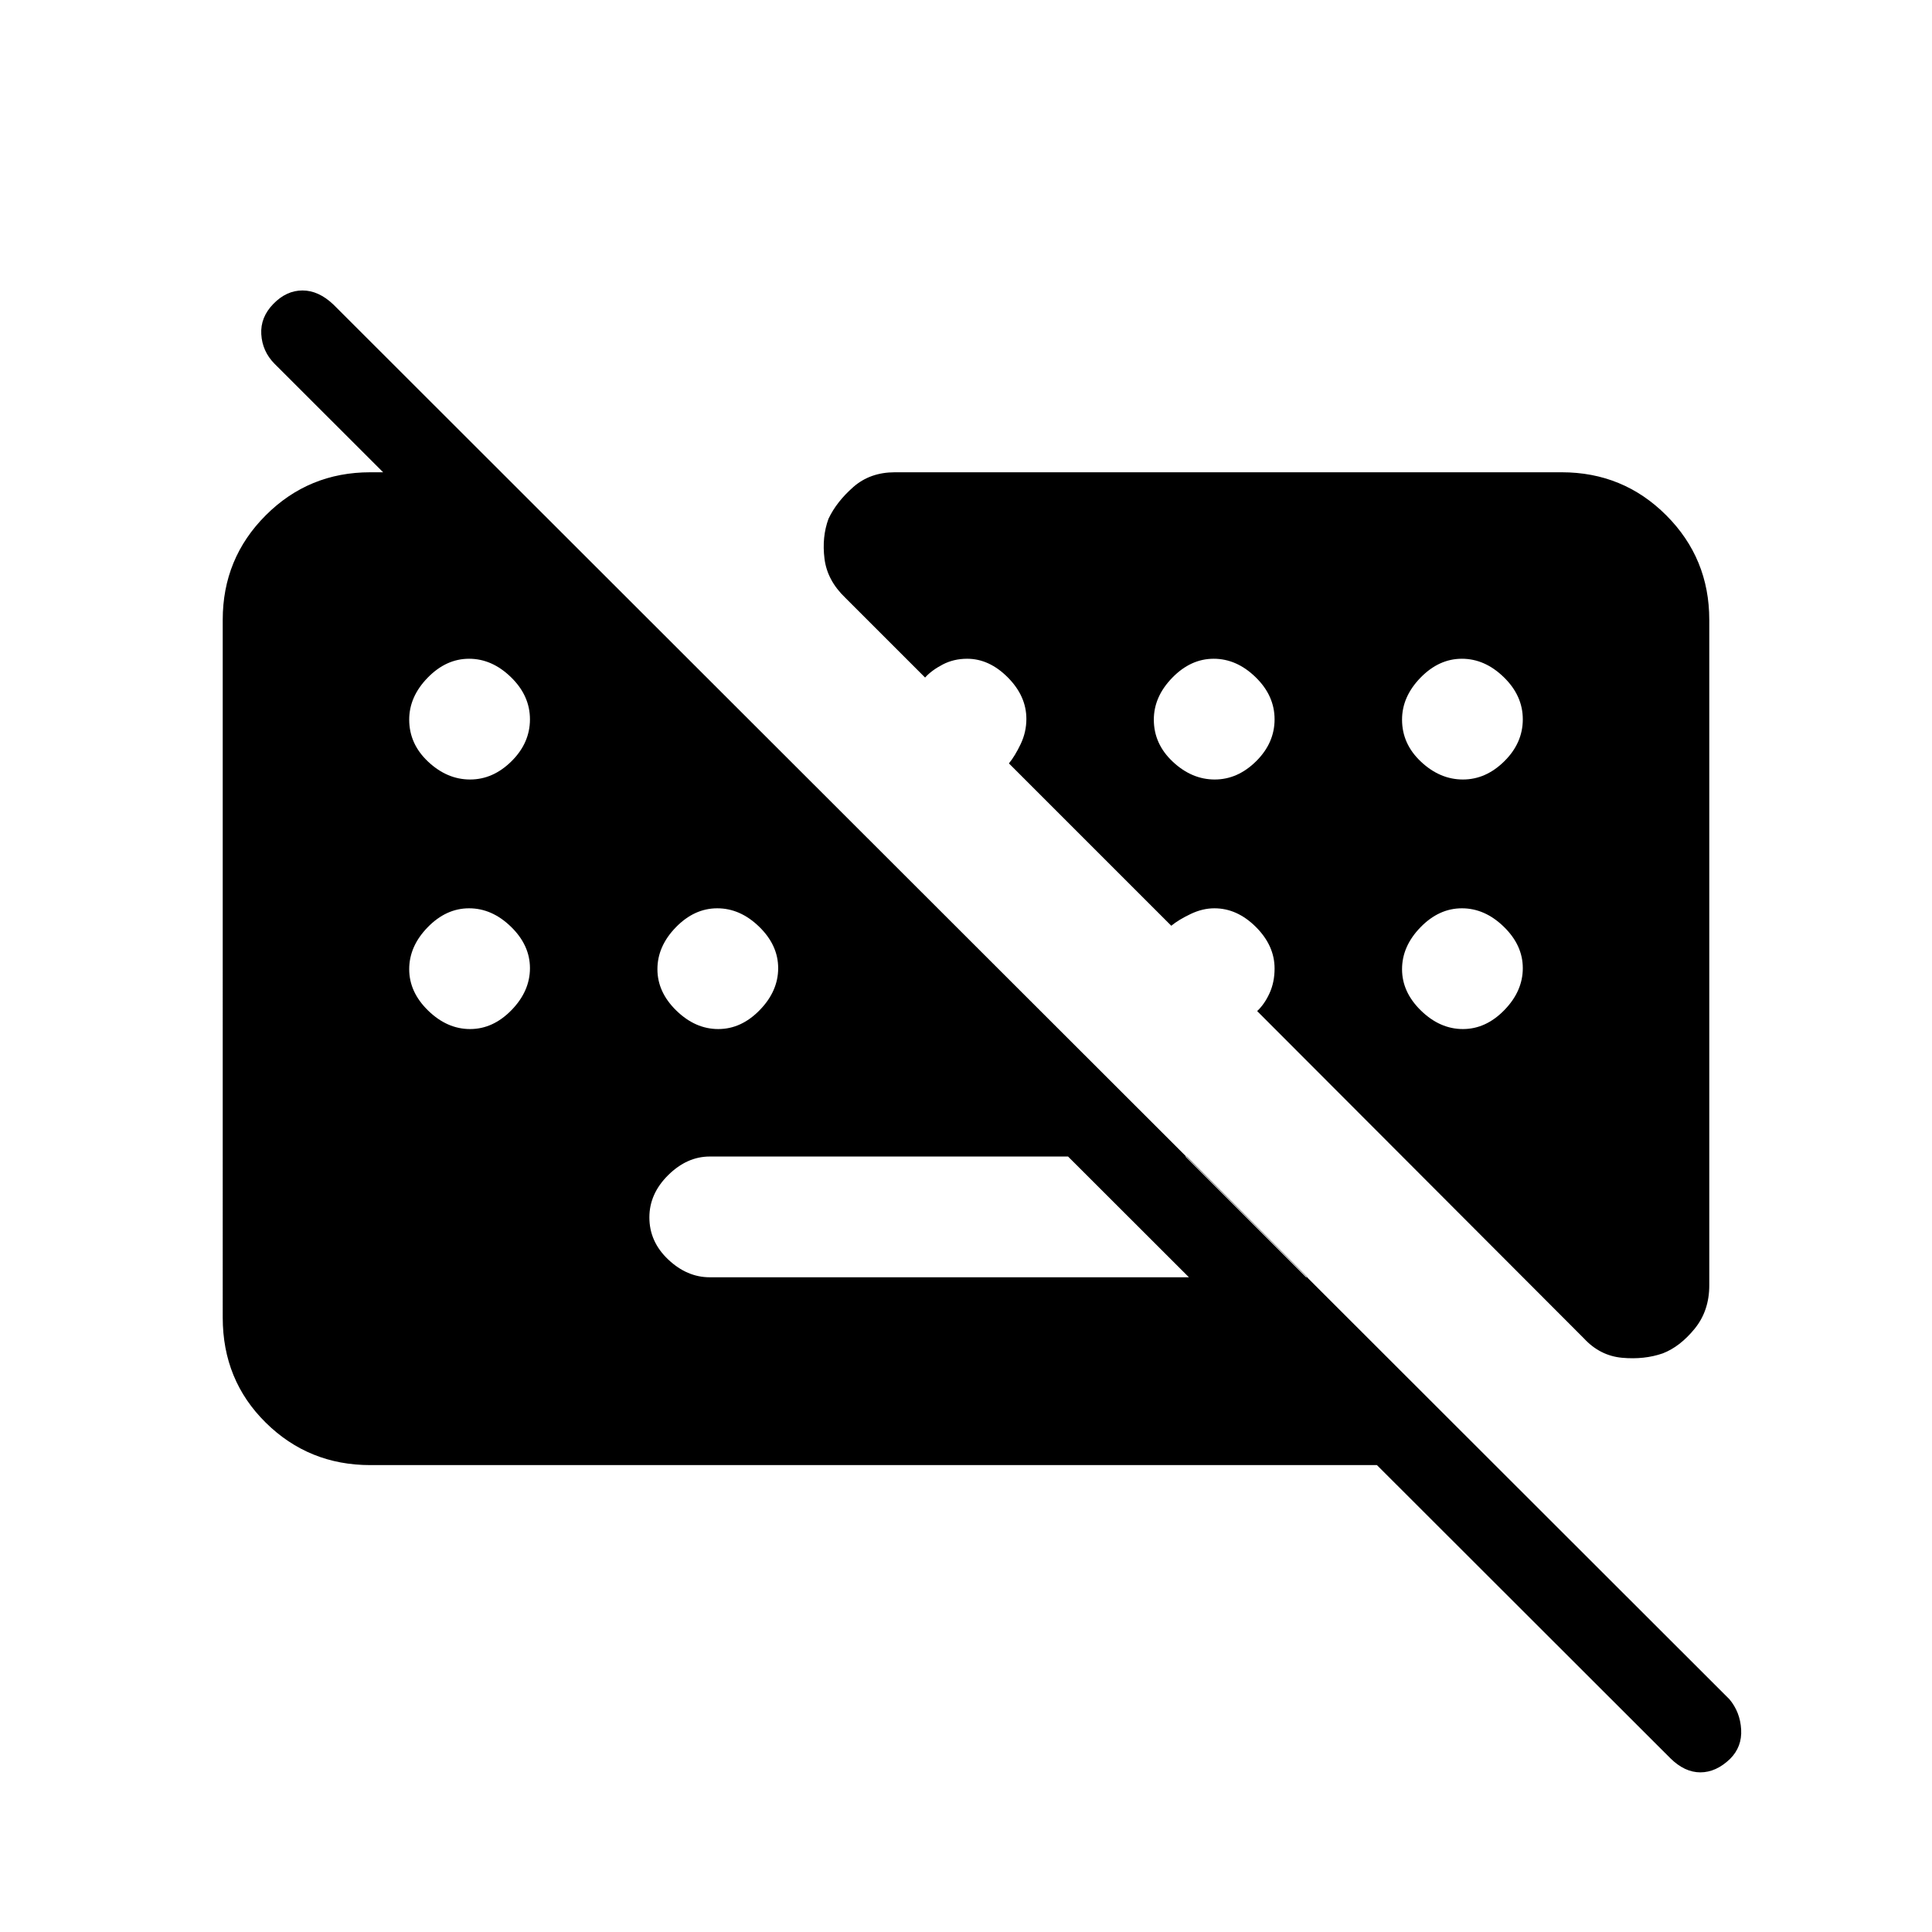 <svg xmlns="http://www.w3.org/2000/svg" height="40" viewBox="0 -960 960 960" width="40"><path d="m830-86.33-693.67-693q-6-6.14-6.5-14.57t6-15.1q6.49-6.67 14.48-6.67 8 0 15.36 7l693.66 693q5.34 6.37 5.84 15.02.5 8.65-5.52 14.65-6.95 6.67-14.76 6.67-7.8 0-14.89-7Zm-180.33-239-60-60h-237q-11.3 0-20.65 9.24-9.35 9.25-9.35 21 0 12.09 9.35 20.92 9.35 8.84 20.65 8.84h297ZM184-232q-30.57 0-51.95-21.09-21.38-21.09-21.38-52.24V-652q0-30.57 21.38-51.95 21.38-21.38 51.95-21.38h65L742.33-232H184Zm49.59-340.67q11.41 0 20.58-9.08 9.16-9.07 9.16-20.83 0-11.75-9.42-20.92-9.42-9.17-20.83-9.17-11.41 0-20.58 9.42-9.17 9.42-9.17 20.83 0 12.09 9.43 20.92 9.42 8.83 20.83 8.83Zm370 0q11.41 0 20.58-9.08 9.16-9.07 9.16-20.83 0-11.75-9.42-20.92-9.42-9.17-20.83-9.17-11.41 0-20.58 9.42-9.17 9.42-9.17 20.83 0 12.09 9.43 20.92 9.42 8.83 20.83 8.83Zm123.33 0q11.41 0 20.58-9.08 9.17-9.07 9.17-20.83 0-11.75-9.43-20.92-9.42-9.17-20.83-9.17-11.41 0-20.58 9.42-9.16 9.42-9.16 20.83 0 12.09 9.42 20.92 9.42 8.83 20.83 8.83Zm-493.33 124q11.41 0 20.58-9.42 9.16-9.42 9.16-20.83 0-11.41-9.42-20.58-9.42-9.17-20.83-9.17-11.41 0-20.58 9.43-9.17 9.42-9.17 20.83 0 11.41 9.43 20.58 9.42 9.16 20.83 9.16Zm123.33 0q11.41 0 20.58-9.42 9.17-9.42 9.17-20.83 0-11.41-9.43-20.58-9.42-9.17-20.83-9.17-11.41 0-20.58 9.43-9.16 9.42-9.16 20.83 0 11.41 9.42 20.58 9.42 9.16 20.83 9.16Zm370 0q11.41 0 20.58-9.42 9.17-9.42 9.17-20.83 0-11.41-9.43-20.58-9.42-9.17-20.83-9.17-11.41 0-20.58 9.43-9.16 9.42-9.16 20.83 0 11.41 9.42 20.58 9.42 9.16 20.83 9.16ZM849.33-652v330.67q0 12.66-7.27 21.58-7.28 8.92-15.81 12.22-9.19 3.2-20.22 2.2T787-295L624.67-457.6q3.66-3.4 6.16-8.88t2.5-12.3q0-11.33-9.28-20.61-9.29-9.28-20.62-9.28-5.89 0-11.83 2.84-5.93 2.83-9.6 5.83l-80.67-80.67q3-3.66 5.84-9.61 2.83-5.94 2.83-12.5 0-11.33-9.22-20.61t-20.22-9.28q-6.67 0-12.17 2.88t-8.72 6.46L420-663q-8.95-8.58-10.31-19.34-1.36-10.77 1.98-19.88 4-8.45 12.33-15.78t20.67-7.33H776q30.57 0 51.95 21.38 21.38 21.38 21.38 51.95Z"/></svg>